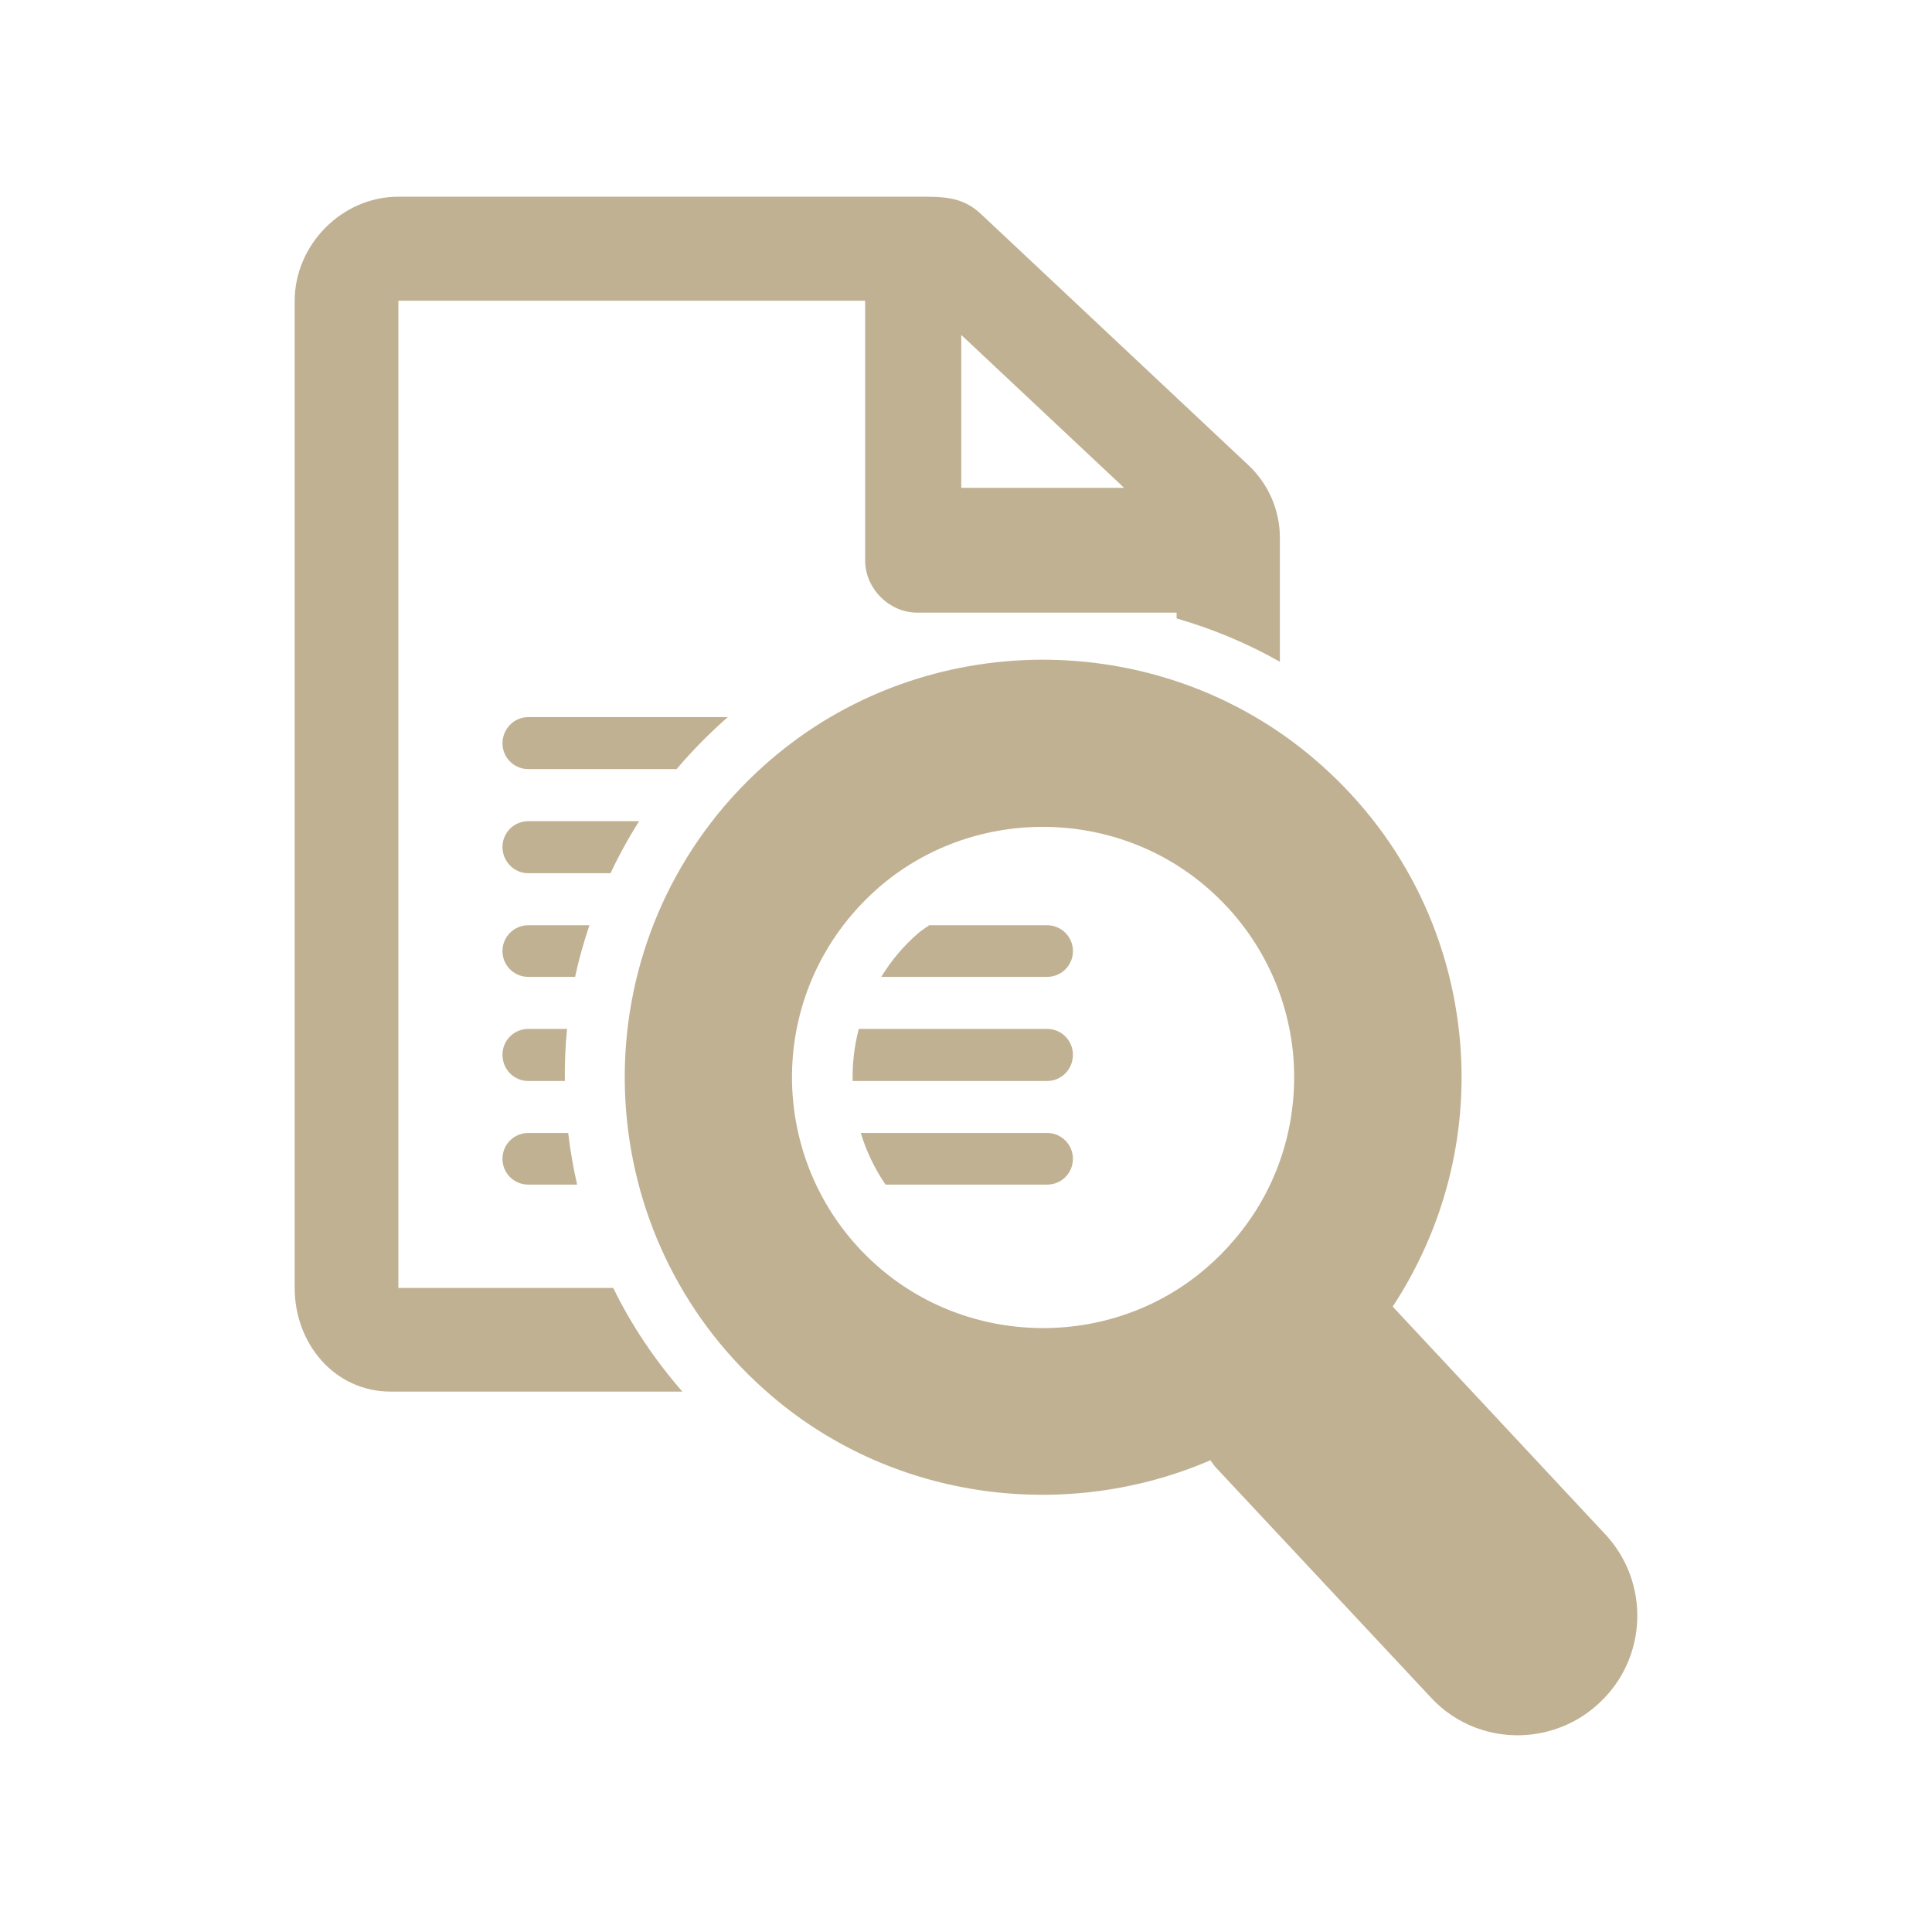 <?xml version="1.0" encoding="utf-8"?>
<!-- Generator: Adobe Illustrator 16.0.0, SVG Export Plug-In . SVG Version: 6.00 Build 0)  -->
<!DOCTYPE svg PUBLIC "-//W3C//DTD SVG 1.0//EN" "http://www.w3.org/TR/2001/REC-SVG-20010904/DTD/svg10.dtd">
<svg version="1.0" id="Layer_1" xmlns="http://www.w3.org/2000/svg" xmlns:xlink="http://www.w3.org/1999/xlink" x="0px" y="0px"
	 width="64px" height="64px" viewBox="0 0 64 64" style="enable-background:new 0 0 64 64;" xml:space="preserve">
<g>
	<path style="fill:none;" d="M38.22,20.294c0.254,0.06,0.507,0.122,0.757,0.193v-0.193H38.22z"/>
	<path style="fill:none;" d="M39.937,29.36c-3.104-2.646-7.763-2.619-10.83,0.041c-0.316,0.275-0.619,0.578-0.895,0.906
		c-2.974,3.501-2.54,8.751,0.96,11.724c3.093,2.633,7.752,2.621,10.817-0.053c0.316-0.275,0.619-0.578,0.896-0.906
		c1.446-1.684,2.131-3.844,1.96-6.055C42.661,32.808,41.622,30.795,39.937,29.36z M34.687,39.242h-5.352
		c-0.359-0.525-0.636-1.101-0.821-1.711h6.173c0.473,0,0.855,0.381,0.855,0.857C35.542,38.861,35.159,39.242,34.687,39.242z
		 M34.687,35.809h-6.442c-0.012-0.589,0.057-1.167,0.203-1.725h6.239c0.473,0,0.855,0.381,0.855,0.855
		C35.542,35.426,35.159,35.809,34.687,35.809z M34.687,32.36h-5.495c0.165-0.264,0.344-0.522,0.549-0.764
		c0.199-0.237,0.428-0.468,0.676-0.684c0.114-0.099,0.244-0.172,0.364-0.262h3.905c0.473,0,0.855,0.382,0.855,0.856
		C35.542,31.979,35.159,32.36,34.687,32.36z"/>
	<path style="fill:#C0B193;" d="M21.172,27.203H17.5c-0.474,0-0.855,0.382-0.855,0.854c0,0.475,0.382,0.87,0.855,0.87h2.724
		C20.501,28.337,20.817,27.763,21.172,27.203z"/>
	<path style="fill:#C0B193;" d="M17.5,35.809h1.211c-0.005-0.575,0.015-1.15,0.073-1.725H17.5c-0.474,0-0.855,0.381-0.855,0.855
		C16.645,35.426,17.026,35.809,17.5,35.809z"/>
	<path style="fill:#C0B193;" d="M17.5,30.65c-0.474,0-0.855,0.382-0.855,0.856c0,0.473,0.382,0.854,0.855,0.854h1.55
		c0.123-0.577,0.287-1.146,0.475-1.71H17.5z"/>
	<path style="fill:#C0B193;" d="M34.687,30.65h-3.905c-0.12,0.089-0.25,0.163-0.364,0.262c-0.248,0.216-0.477,0.447-0.676,0.684
		c-0.206,0.242-0.384,0.5-0.549,0.764h5.495c0.473,0,0.855-0.381,0.855-0.854C35.542,31.032,35.159,30.65,34.687,30.65z"/>
	<path style="fill:#C0B193;" d="M34.687,34.084h-6.239c-0.146,0.558-0.215,1.136-0.203,1.725h6.442c0.473,0,0.855-0.383,0.855-0.869
		C35.542,34.465,35.159,34.084,34.687,34.084z"/>
	<path style="fill:#C0B193;" d="M34.687,37.531h-6.173c0.185,0.61,0.462,1.186,0.821,1.711h5.352c0.473,0,0.855-0.381,0.855-0.854
		C35.542,37.912,35.159,37.531,34.687,37.531z"/>
	<path style="fill:#C0B193;" d="M17.5,39.242h1.618c-0.129-0.565-0.229-1.136-0.296-1.711H17.5c-0.474,0-0.855,0.381-0.855,0.857
		C16.645,38.861,17.026,39.242,17.5,39.242z"/>
	<path style="fill:#C0B193;" d="M22.462,25.42c0.5-0.585,1.054-1.143,1.647-1.665H17.5c-0.474,0-0.855,0.394-0.855,0.867
		s0.382,0.855,0.855,0.855h4.918C22.434,25.459,22.447,25.439,22.462,25.42z"/>
	<path style="fill:#C0B193;" d="M13.197,42.664V9.962h15.462v8.607c0,0.921,0.79,1.725,1.724,1.725h0.493h7.344h0.757v0.193
		c1.193,0.344,2.342,0.823,3.421,1.435V17.82c0-0.907-0.369-1.777-1.04-2.408l-8.856-8.317c-0.631-0.592-1.25-0.579-2.119-0.579
		H13.197c-1.882,0-3.435,1.605-3.435,3.447v32.702c0,1.842,1.316,3.434,3.185,3.434h9.658c-0.923-1.059-1.694-2.21-2.291-3.434
		H13.197z M31.843,11.095l5.396,5.066h-5.396V11.095z"/>
	<path style="fill:#C0B193;" d="M53.175,50.824l-7.04-7.541c1.685-2.568,2.487-5.607,2.237-8.711
		c-0.303-3.699-2.026-7.042-4.843-9.436c-5.172-4.409-12.936-4.369-18.055,0.079c-0.527,0.46-1.027,0.96-1.487,1.499
		c-4.948,5.83-4.237,14.594,1.592,19.543c4.08,3.473,9.779,4.158,14.515,2.117c0.053,0.066,0.105,0.146,0.157,0.211l7.134,7.631
		c0.854,0.936,2.065,1.357,3.236,1.252c0.855-0.08,1.685-0.422,2.355-1.053C54.583,54.928,54.662,52.416,53.175,50.824z
		 M40.885,41.072c-0.276,0.328-0.579,0.631-0.896,0.906c-3.065,2.674-7.724,2.686-10.817,0.053c-3.5-2.973-3.935-8.223-0.96-11.724
		c0.276-0.328,0.579-0.631,0.895-0.906c3.067-2.66,7.726-2.687,10.83-0.041c1.686,1.436,2.725,3.448,2.908,5.658
		C43.016,37.229,42.331,39.389,40.885,41.072z"/>
</g>
</svg>
